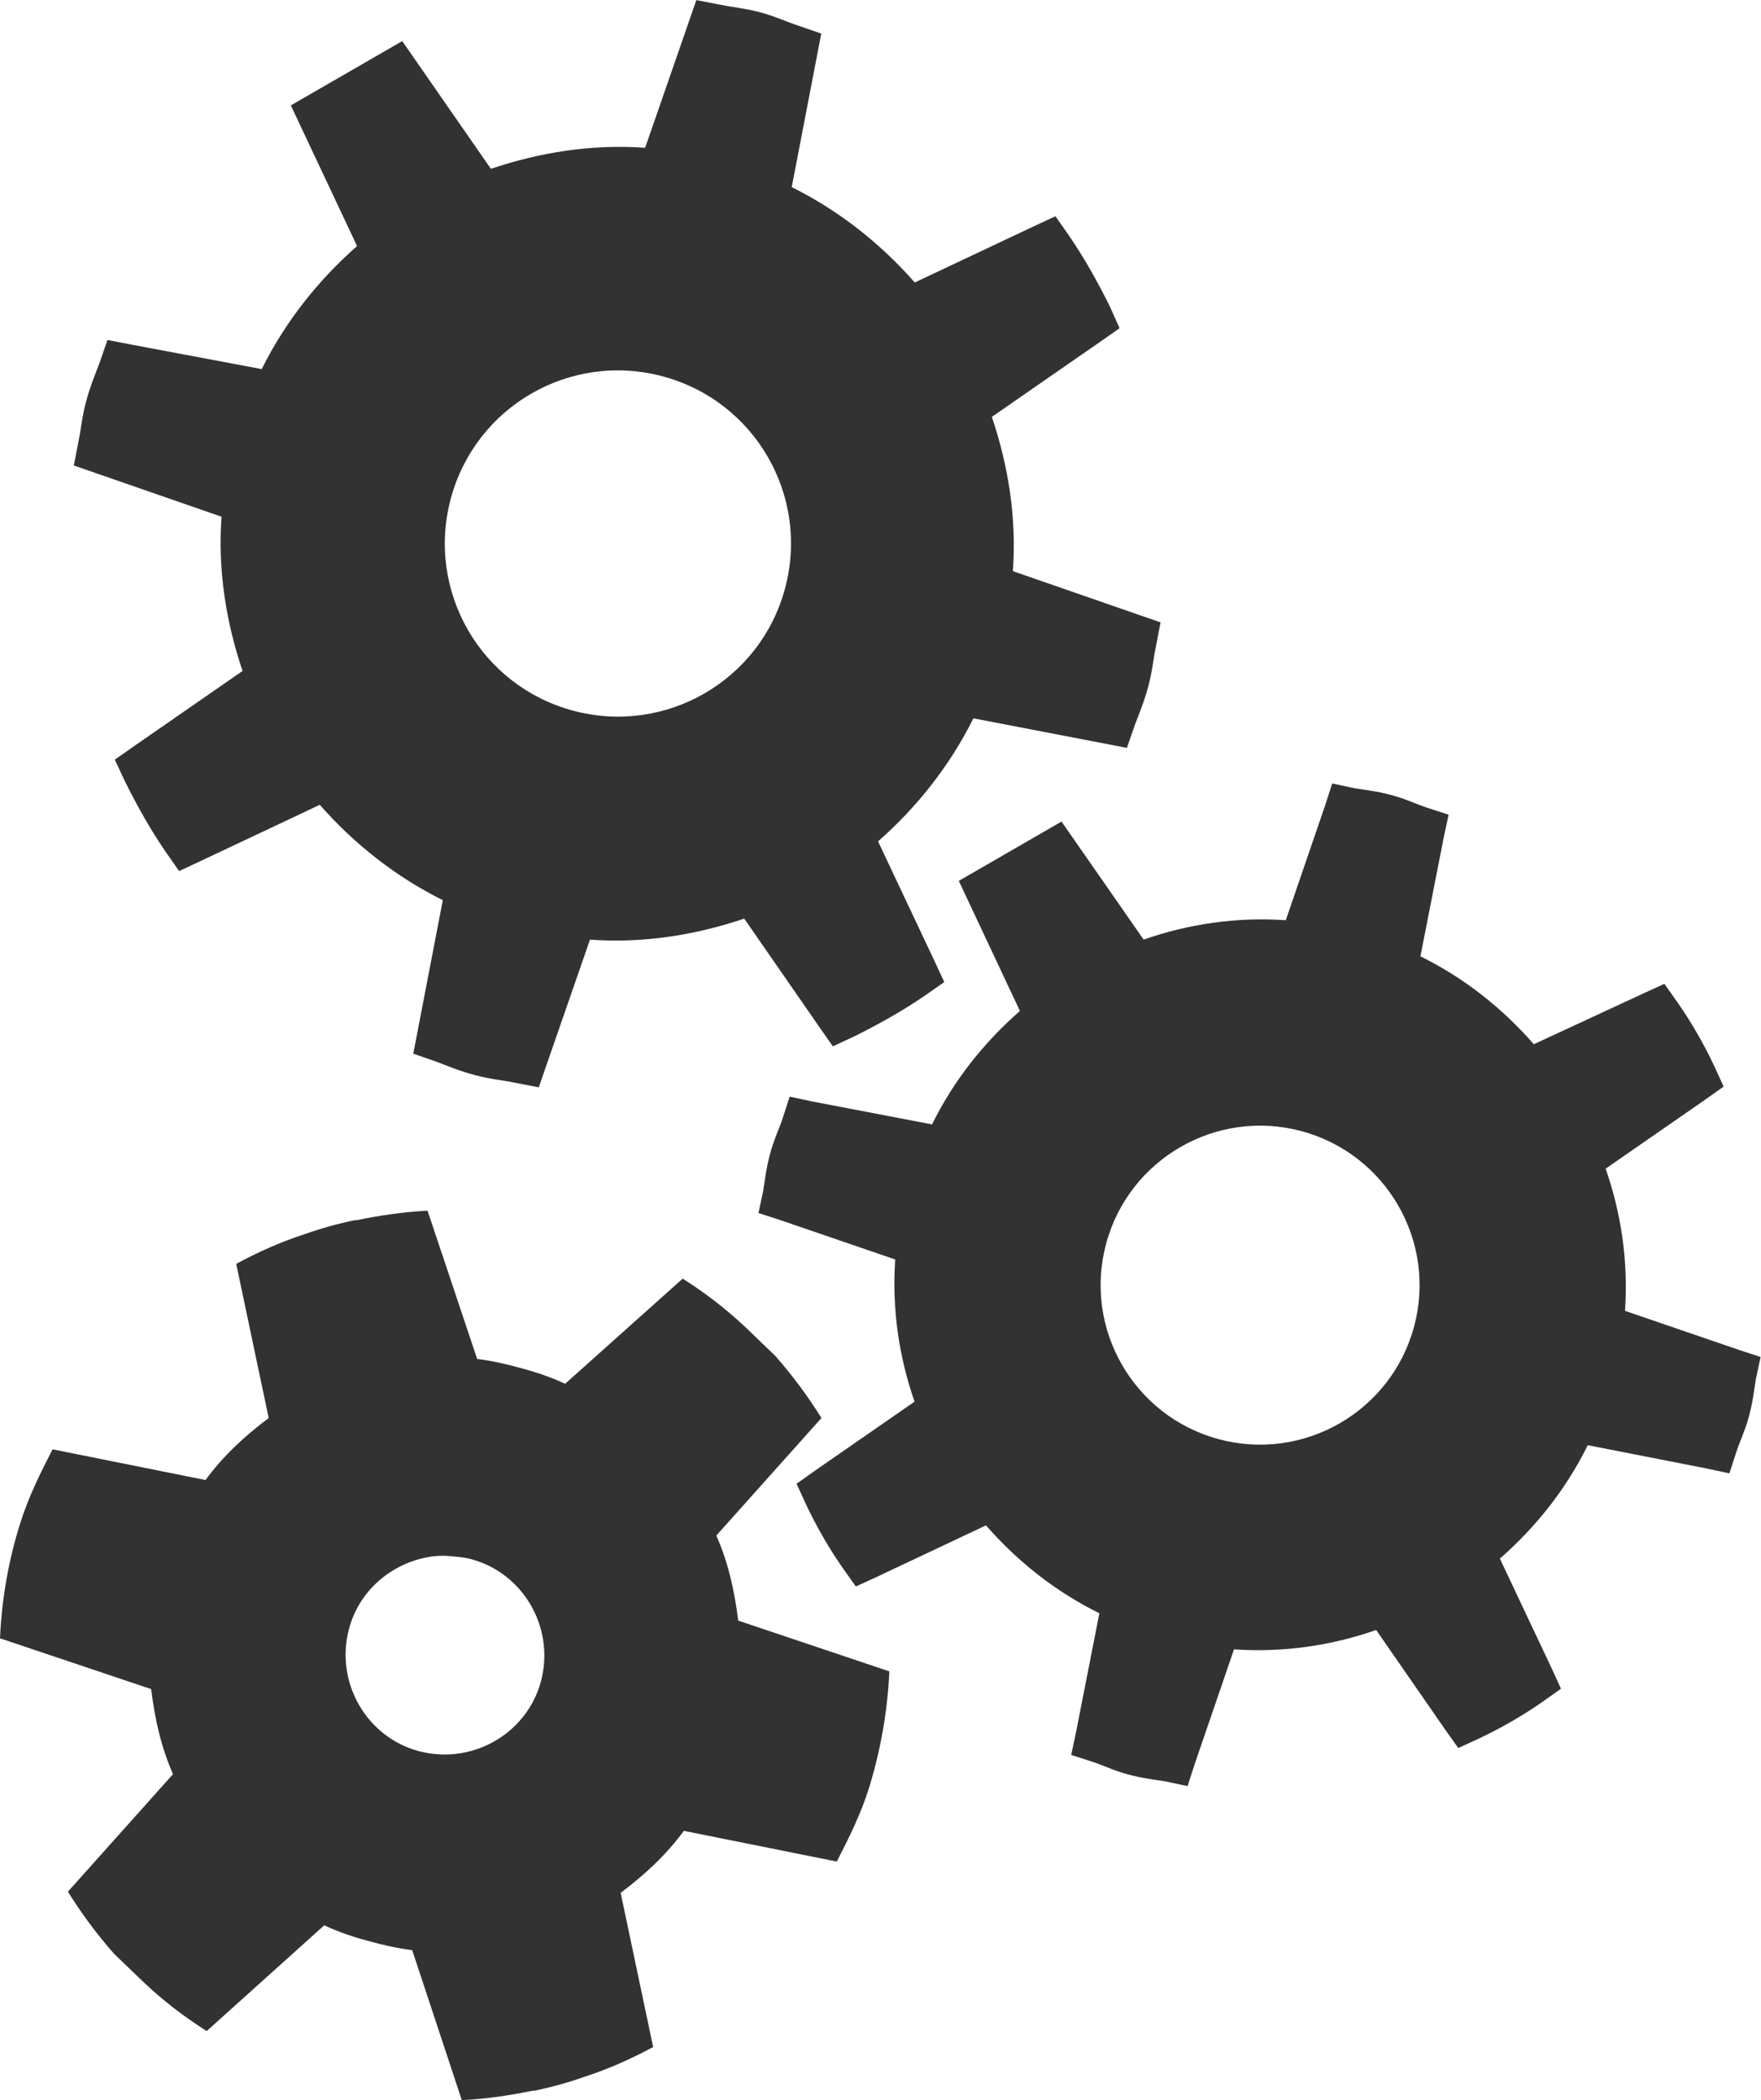 <?xml version="1.0" encoding="utf-8"?>
<!-- Generator: Adobe Illustrator 18.1.1, SVG Export Plug-In . SVG Version: 6.00 Build 0)  -->
<!DOCTYPE svg PUBLIC "-//W3C//DTD SVG 1.1//EN" "http://www.w3.org/Graphics/SVG/1.1/DTD/svg11.dtd">
<svg version="1.1" id="Layer_1" xmlns="http://www.w3.org/2000/svg" xmlns:xlink="http://www.w3.org/1999/xlink" x="0px" y="0px"
	 viewBox="0 0 298.2 355.6" enable-background="new 0 0 298.2 355.6" xml:space="preserve">
<g>
	<g id="g2904_1_" transform="matrix(0.966,0.259,-0.259,0.966,6.162,8.386)">
		<path fill="#323232" d="M335.6,138l-20.5-1.4c-1.6-8.2-4.9-15.8-9.4-22.4l13.3-15.7l2.4-2.9l-2.4-2.9c-2.7-3.2-5.7-6.2-8.9-8.9
			l-2.9-2.4l-2.9,2.4L288.5,97c-6.7-4.5-14.3-7.8-22.4-9.4l-1.4-20.5l-0.2-3.9l-3.9-0.2c-1.8-0.1-3.8-0.5-6.3-0.5
			c-2.5,0-4.5,0.3-6.3,0.5l-3.9,0.2l-0.2,3.9l-1.4,20.5c-8.2,1.6-15.8,4.9-22.4,9.4l-18.6-15.7l-14.2,14.2l15.7,18.6
			c-4.5,6.7-7.8,14.3-9.4,22.4L173,138l-3.9,0.2l-0.2,3.9c-0.1,1.8-0.5,3.8-0.5,6.3c0,2.5,0.3,4.5,0.5,6.3l0.2,3.9l3.9,0.2l20.5,1.4
			c1.6,8.2,4.9,15.8,9.4,22.4l-13.3,15.7l-2.4,2.9l2.4,2.9c2.7,3.2,5.7,6.2,8.9,8.9l2.9,2.4l2.9-2.4l15.7-13.3
			c6.7,4.5,14.3,7.8,22.4,9.4l1.4,20.5l0.2,3.9l3.9,0.2c1.8,0.1,3.8,0.5,6.3,0.5c2.5,0,4.5-0.3,6.3-0.5l3.9-0.2l0.2-3.9l1.4-20.5
			c8.2-1.6,15.8-4.9,22.4-9.4l15.7,13.3l2.9,2.4l2.9-2.4c3.2-2.7,6.2-5.7,8.9-8.9l2.4-2.9l-2.4-2.9l-13.3-15.7
			c4.5-6.7,7.8-14.3,9.4-22.4l20.5-1.4l3.9-0.2l0.2-3.9c0.1-1.8,0.5-3.8,0.5-6.3c0-2.5-0.3-4.5-0.5-6.3l-0.2-3.9L335.6,138z
			 M281.3,148.4c0,14.9-12.1,27-27,27c-14.9,0-27-12.1-27-27c0-14.9,12.1-27,27-27C269.2,121.4,281.3,133.5,281.3,148.4z"/>
	</g>
	<g id="g2924_1_" transform="matrix(0.966,0.259,-0.259,0.966,-6.838,-6.614)">
		<path id="path2930_1_" fill="#323232" d="M133.2-26.7c-2.7,0-4.9,0.4-6.8,0.5l-4.2,0.3l-0.3,4.2l-1.6,22.2
			c-8.9,1.7-17.1,5.4-24.3,10.2l-20.1-17L60.5,9.1l17,20.1c-4.8,7.2-8.4,15.4-10.2,24.3L45,55.2l-4.2,0.3l-0.3,4.2
			c-0.2,1.9-0.5,4.1-0.5,6.8c0,2.7,0.4,4.9,0.5,6.8l0.3,4.2l4.2,0.3l22.2,1.6c1.7,8.9,5.4,17.1,10.2,24.3l-14.4,17l-2.6,3.1l2.6,3.1
			c3,3.4,6.2,6.7,9.7,9.7l3.1,2.6l3.1-2.6l17-14.4c7.2,4.8,15.4,8.4,24.3,10.2l1.6,22.2l0.3,4.2l4.2,0.3c1.9,0.2,4.1,0.5,6.8,0.5
			c2.7,0,4.9-0.4,6.8-0.5l4.2-0.3l0.3-4.2l1.6-22.2c8.9-1.7,17.1-5.4,24.3-10.2l17,14.4l3.1,2.6l3.1-2.6c3.4-3,6.7-6.2,9.7-9.7
			l2.6-3.1l-2.6-3.1l-14.4-17c4.8-7.2,8.4-15.4,10.2-24.3l22.2-1.6l4.2-0.3l0.3-4.2c0.2-1.9,0.5-4.1,0.5-6.8c0-2.7-0.4-4.9-0.5-6.8
			l-0.3-4.2l-4.2-0.3L199,53.6c-1.7-8.9-5.4-17.1-10.2-24.3l14.4-17l2.6-3.1L203.2,6c-3-3.4-6.2-6.7-9.7-9.7l-3.1-2.6l-3.1,2.6
			l-17,14.4c-7.2-4.8-15.4-8.4-24.3-10.2l-1.6-22.2l-0.3-4.2l-4.2-0.3C138-26.3,135.8-26.7,133.2-26.7z M133.2,37.1
			c16.2,0,29.3,13.1,29.3,29.3c0,16.2-13.1,29.3-29.3,29.3s-29.3-13.1-29.3-29.3C103.9,50.2,117,37.1,133.2,37.1z"/>
	</g>
	<path id="path2978_1_" fill="#323232" d="M72.4,205c-4.1,0.2-8.1,0.8-12,1.6h-0.3c-2.9,0.6-5.8,1.4-8.6,2.4c-4,1.3-7.8,3-11.5,5
		l5.5,26.1c-4,3-7.7,6.4-10.7,10.5l-25.9-5.2c-2.1,4.1-4.1,8.1-5.5,12.6C1.5,264,0.3,270.6,0,277.4l25.6,8.6c0.6,5,1.7,9.9,3.7,14.4
		l-17.8,19.9c2.3,3.7,4.9,7.2,7.8,10.5l5.2,5c3.2,3,6.7,5.7,10.5,8.1L54.9,326c2.4,1.1,4.7,1.9,7.3,2.6c2.5,0.7,5.1,1.3,7.6,1.6
		l8.4,25.4c4.1-0.2,8.1-0.8,12-1.6h0.3c2.9-0.6,5.8-1.4,8.6-2.4c4-1.3,7.8-3,11.5-5l-5.5-26.1c4-3,7.7-6.4,10.7-10.5l25.9,5.2
		c2.1-4.1,4.1-8.1,5.5-12.6c1.9-6.2,3.1-12.9,3.4-19.6l-25.6-8.6c-0.6-5-1.7-9.9-3.7-14.4l17.8-19.9c-2.3-3.7-4.9-7.2-7.8-10.5
		l-5.2-5c-3.2-3-6.7-5.7-10.5-8.1l-19.9,17.8c-2.4-1.1-4.7-1.9-7.3-2.6c-2.5-0.7-5.1-1.3-7.6-1.6L72.4,205z M73.5,263.5
		c0.9-0.1,1.9-0.1,2.9,0c1.1,0.1,2.3,0.2,3.4,0.5c8.9,2.4,14.2,11.7,11.8,20.7c-2.4,8.9-11.7,14.2-20.7,11.8
		c-8.9-2.4-14.2-11.7-11.8-20.7C60.9,269,66.8,264.3,73.5,263.5z"/>
</g>
<g>
</g>
<g>
</g>
<g>
</g>
<g>
</g>
<g>
</g>
<g>
</g>
<g>
</g>
<g>
</g>
<g>
</g>
<g>
</g>
<g>
</g>
<g>
</g>
<g>
</g>
<g>
</g>
<g>
</g>
</svg>
